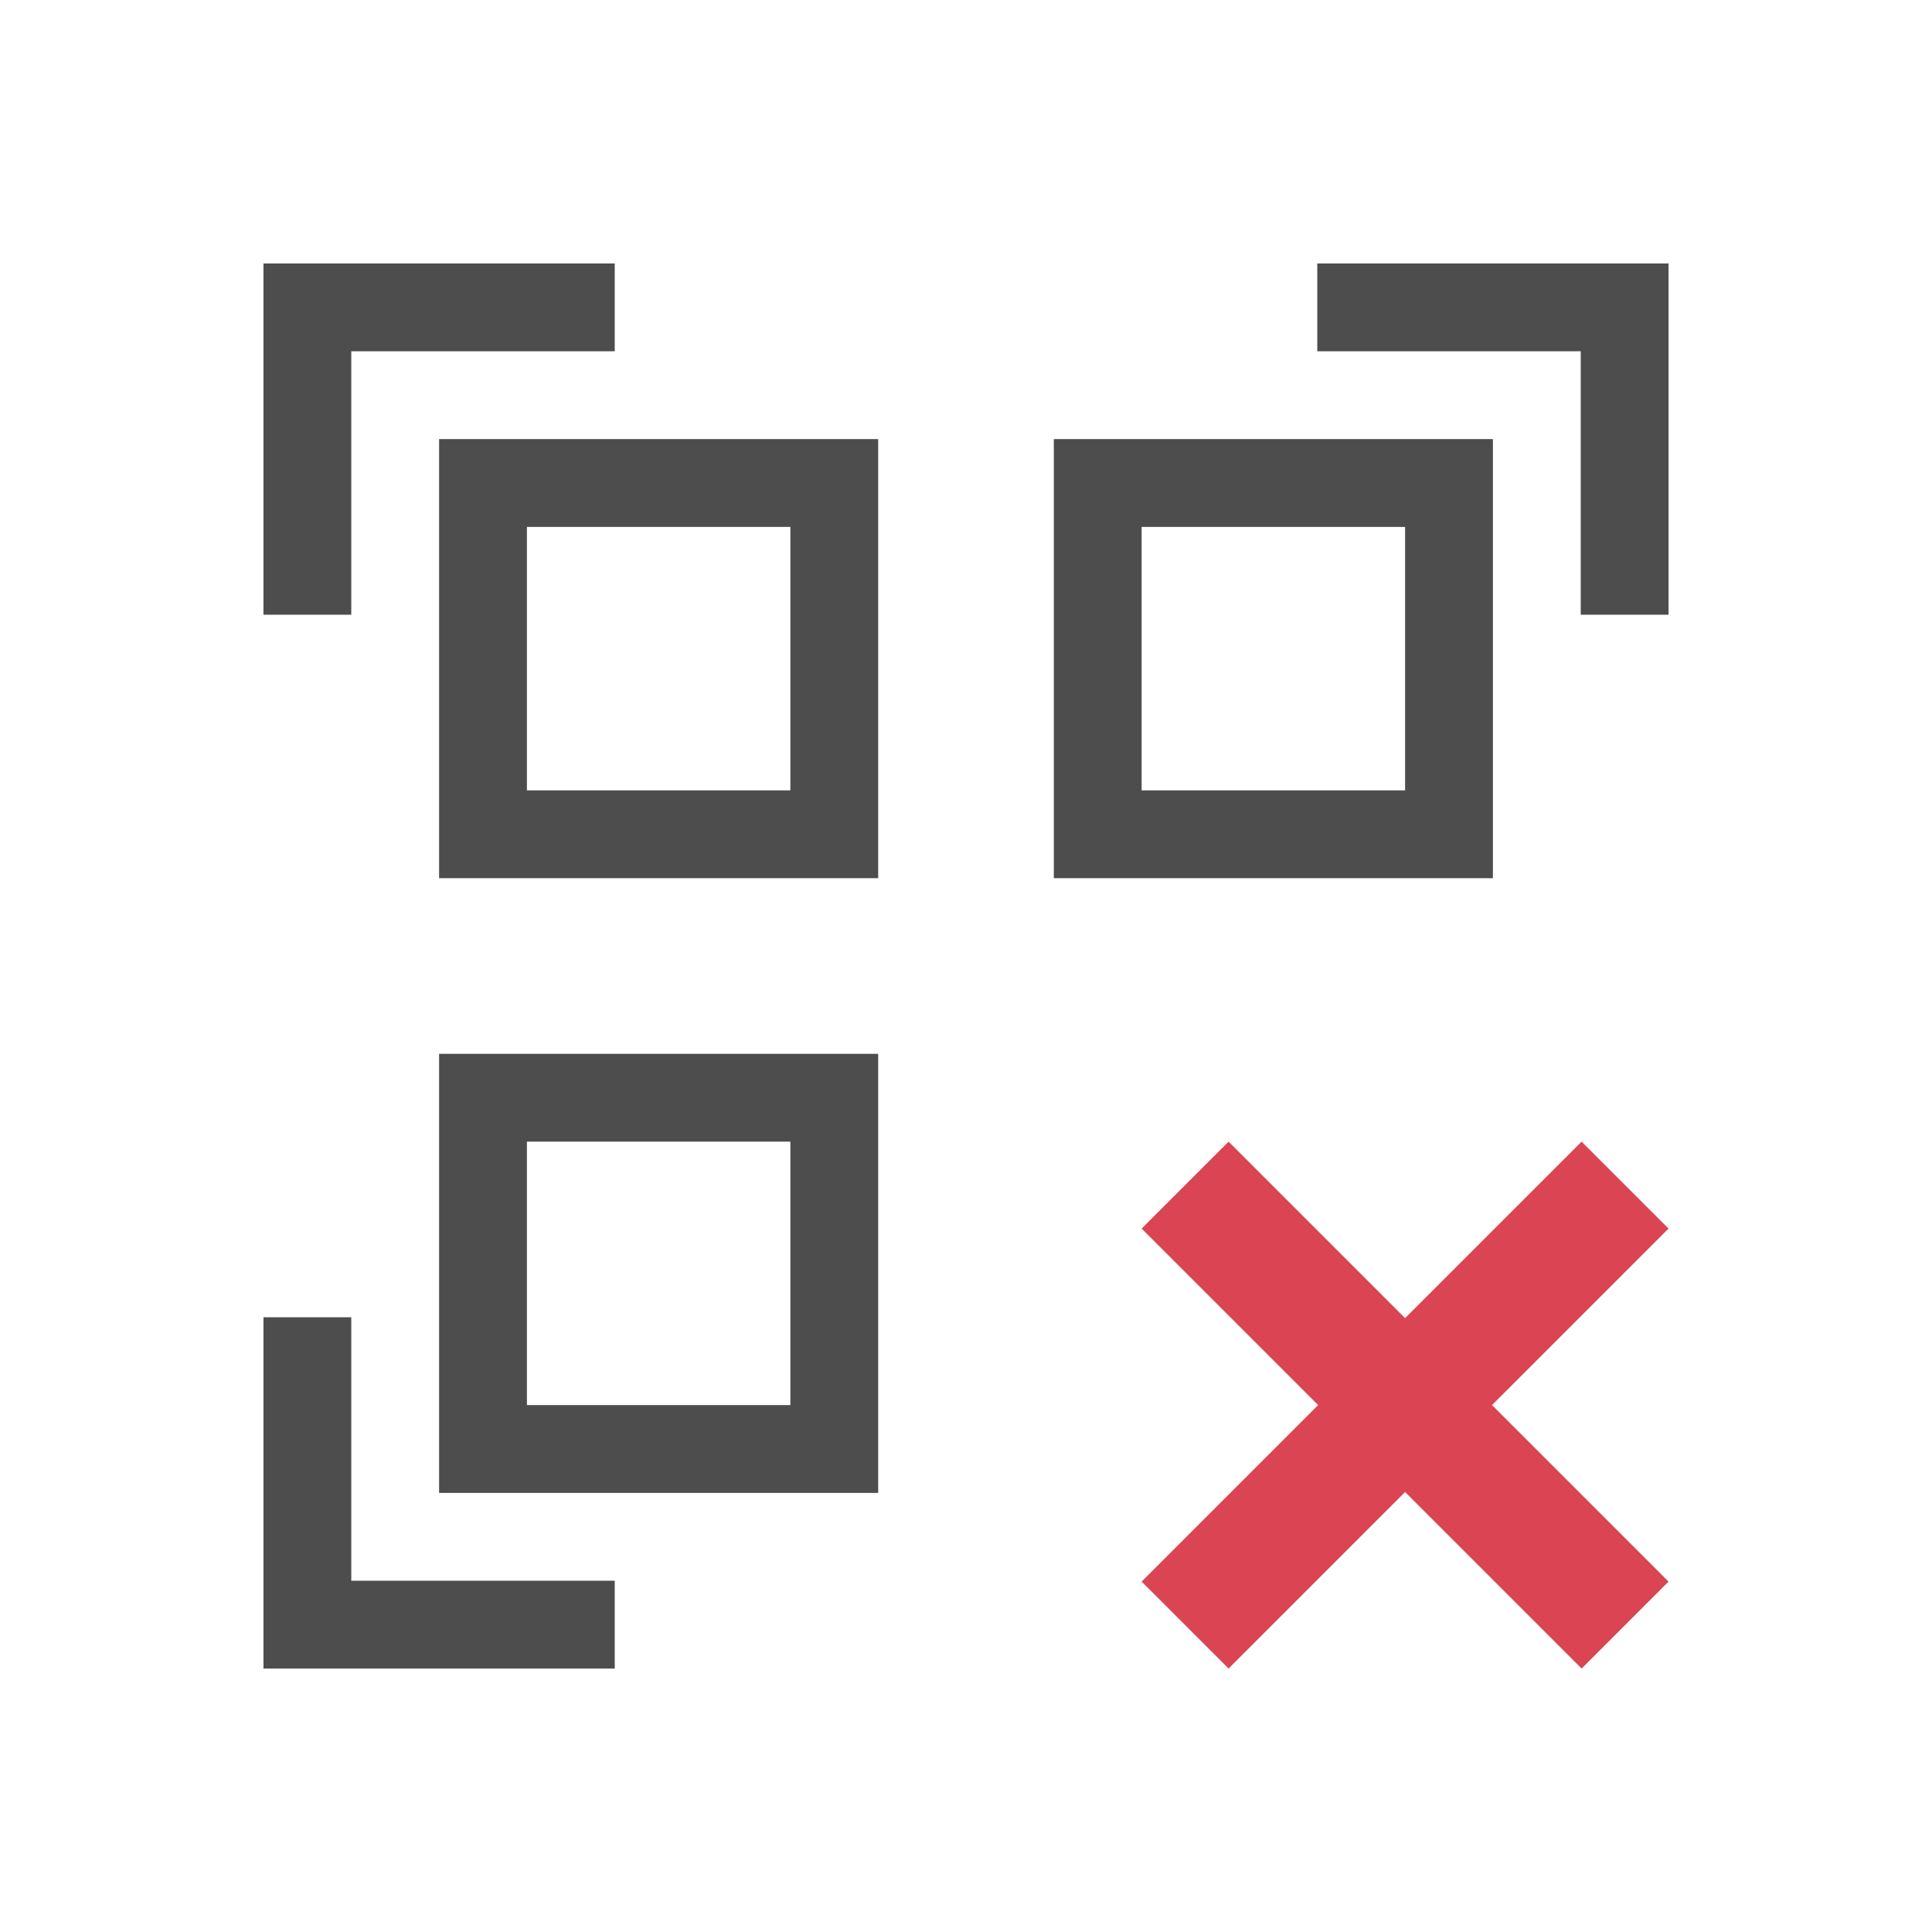 <svg viewBox="0 0 22 22" xmlns="http://www.w3.org/2000/svg"><path d="m3 3v1 3h1v-3h3v-1h-3zm12 0v1h3v3h1v-4zm-10 2v5h5v-5zm7 0v5h5v-5zm-6 1h3v3h-3zm7 0h3v3h-3zm-8 6v5h5v-5zm1 1h3v3h-3zm-3 2v4h1 3v-1h-3v-3z" fill="#4d4d4d"/><path d="m13.99 13-.99.99 2.01 2.01-2.01 2.01.99.99 2.01-2.01 2.01 2.01.99-.99-2.01-2.01 2.01-2.01-.99-.99-2.01 2.01z" fill="#da4453"/></svg>